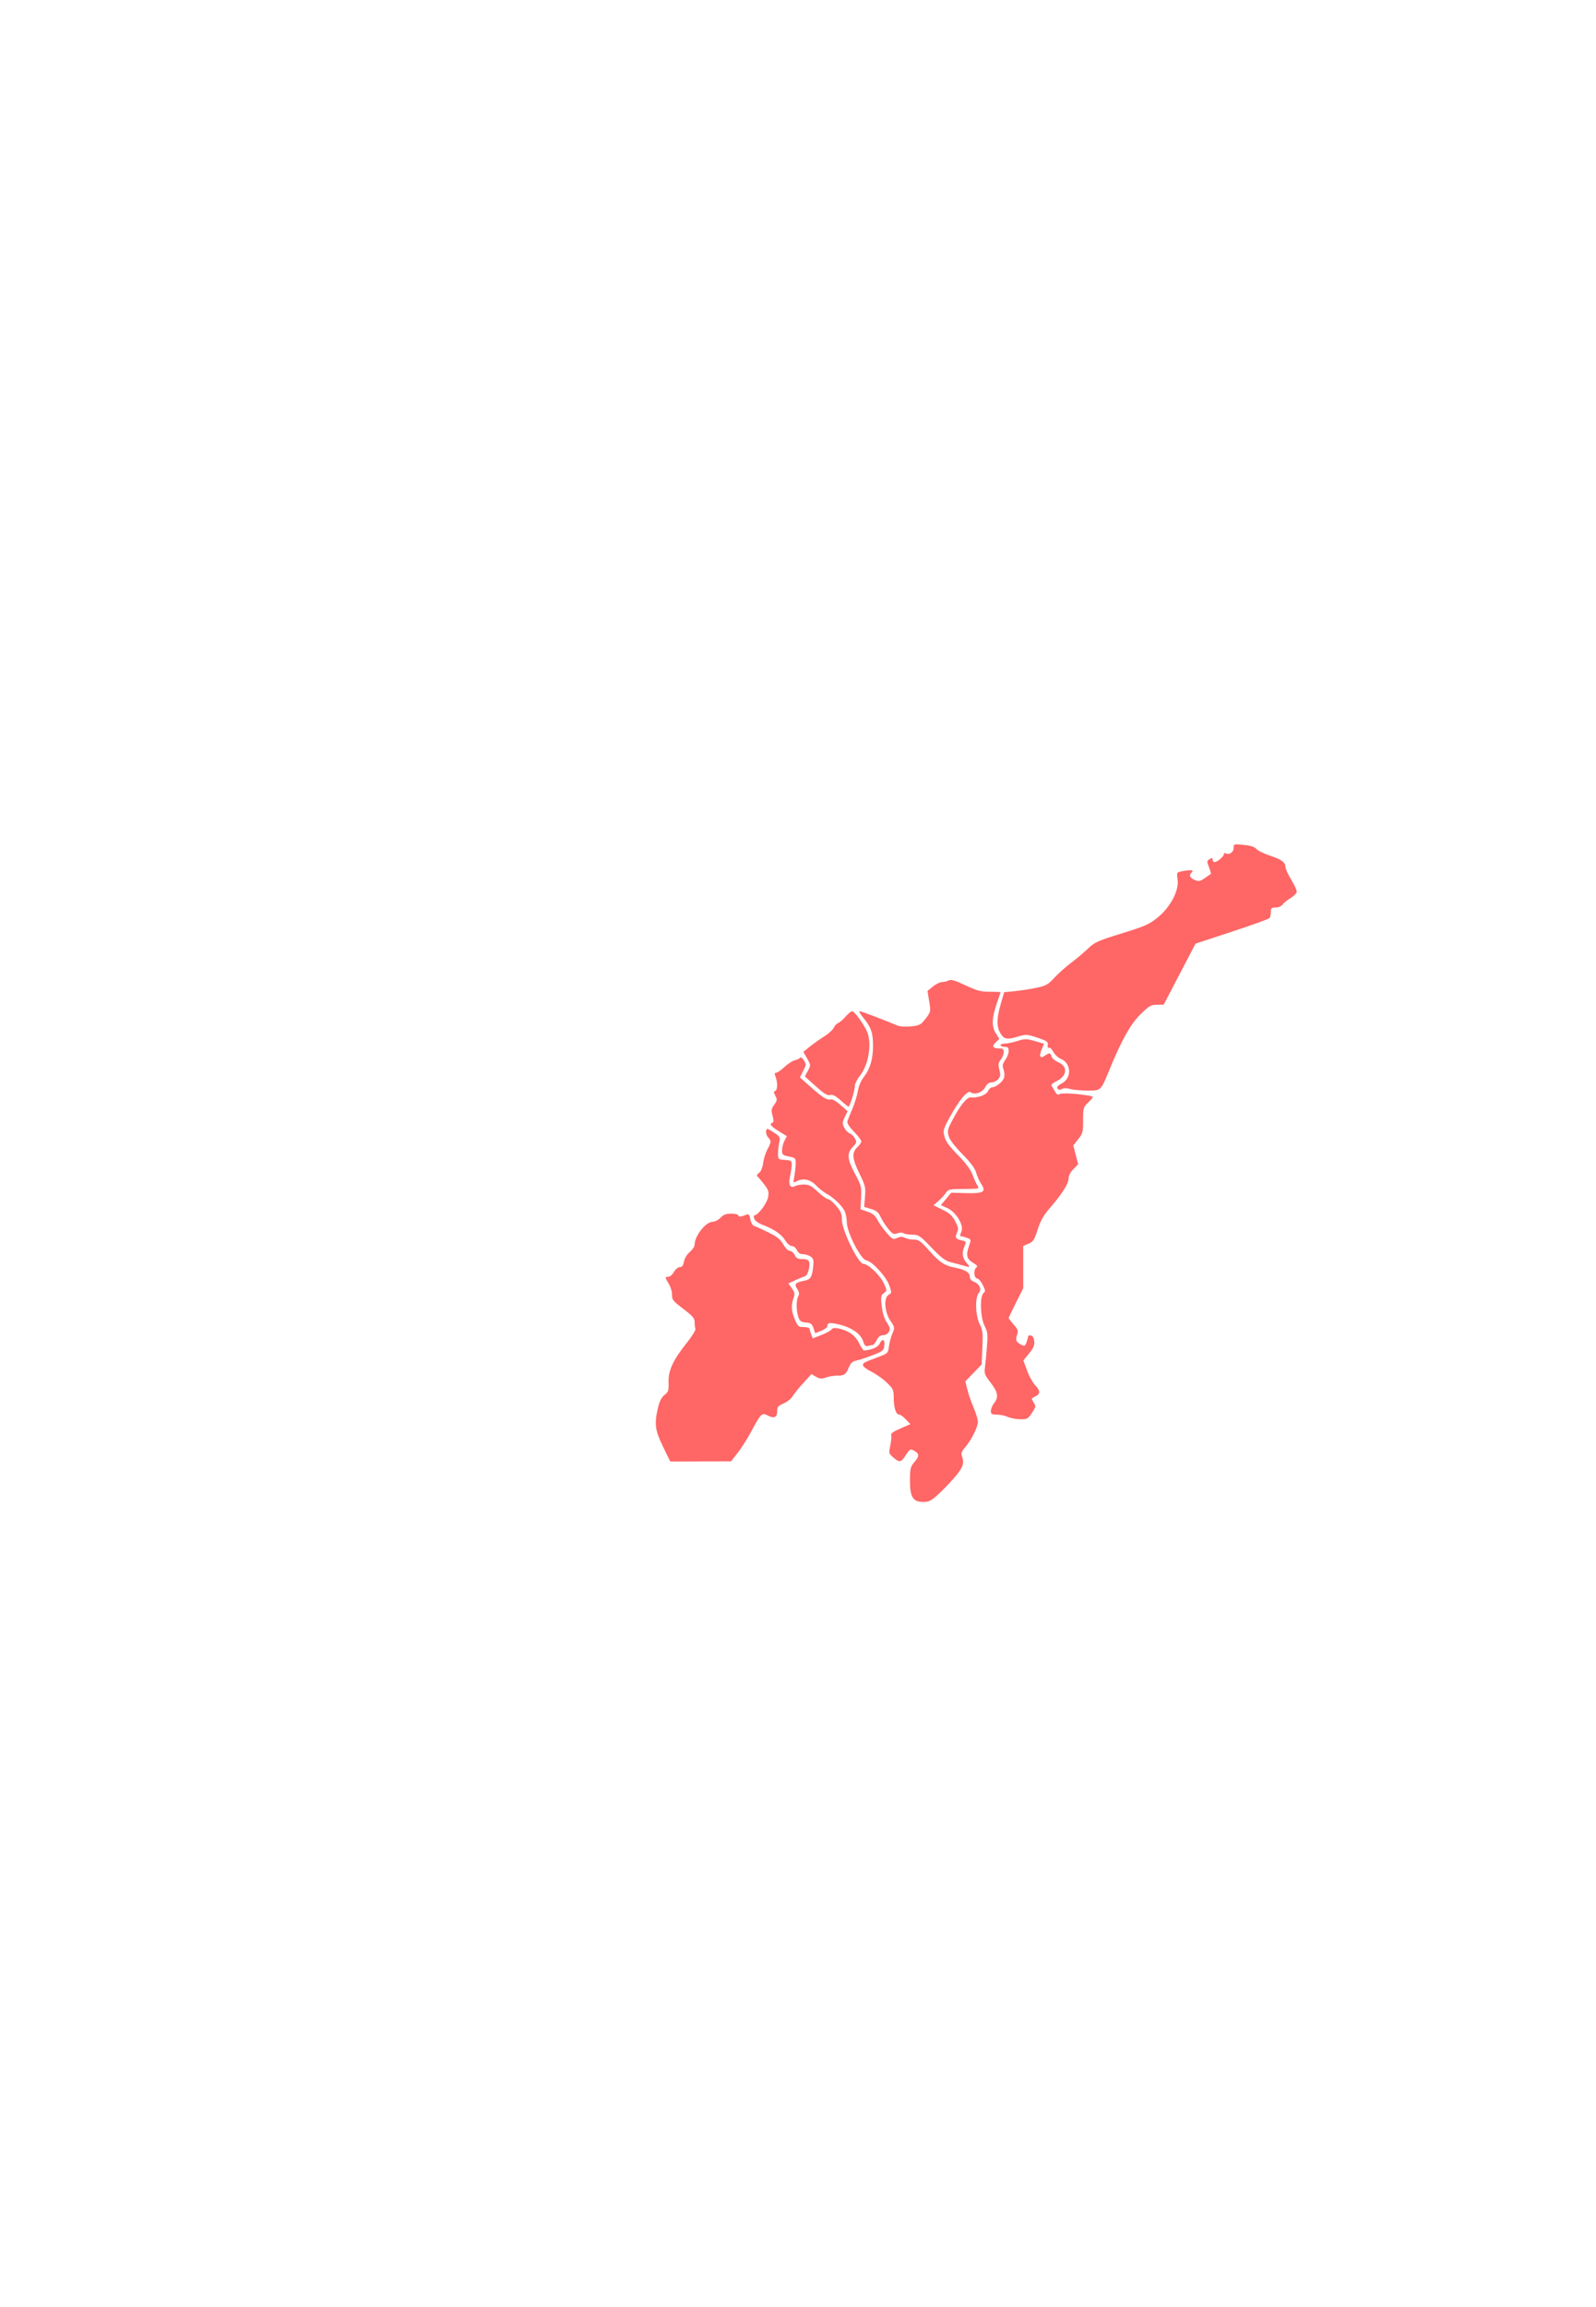 <?xml version="1.0" encoding="UTF-8" standalone="no"?>
<!-- Created with Inkscape (http://www.inkscape.org/) -->

<svg
   xmlns:dc="http://purl.org/dc/elements/1.1/"
   xmlns:cc="http://creativecommons.org/ns#"
   xmlns:rdf="http://www.w3.org/1999/02/22-rdf-syntax-ns#"
   xmlns:svg="http://www.w3.org/2000/svg"
   xmlns="http://www.w3.org/2000/svg"
   xmlns:sodipodi="http://sodipodi.sourceforge.net/DTD/sodipodi-0.dtd"
   xmlns:inkscape="http://www.inkscape.org/namespaces/inkscape"
   version="1.0"
   width="986"
   height="1424"
   id="svg2"
   sodipodi:version="0.32"
   inkscape:version="0.48.4 r9939"
   sodipodi:docname="CO_Re_Cos.svg"
   inkscape:output_extension="org.inkscape.output.svg.inkscape">
  <sodipodi:namedview
     inkscape:window-height="776"
     inkscape:window-width="1271"
     inkscape:pageshadow="2"
     inkscape:pageopacity="0.0"
     guidetolerance="10.0"
     gridtolerance="10.0"
     objecttolerance="10.0"
     borderopacity="1.0"
     bordercolor="#666666"
     pagecolor="#ffffff"
     id="base"
     showgrid="false"
     inkscape:zoom="0.3244382"
     inkscape:cx="88.742829"
     inkscape:cy="696.71663"
     inkscape:window-x="-8"
     inkscape:window-y="0"
     inkscape:current-layer="g2161"
     showguides="false"
     inkscape:guide-bbox="true"
     inkscape:window-maximized="0"
     inkscape:object-paths="true"
     inkscape:snap-bbox="true"
     inkscape:snap-smooth-nodes="true"
     inkscape:snap-midpoints="false" />
  <defs
     id="defs5">
    <inkscape:perspective
       sodipodi:type="inkscape:persp3d"
       inkscape:vp_x="0 : 712 : 1"
       inkscape:vp_y="0 : 1000 : 0"
       inkscape:vp_z="986 : 712 : 1"
       inkscape:persp3d-origin="493 : 474.66667 : 1"
       id="perspective78" />
  </defs>
  <g
     transform="translate(3.777,3.777)"
     id="g2161">
    <path
       style="fill:#ff6666;fill-opacity:1"
       d="m 657.475,668.492 c 1.854,0.532 6.626,0.967 10.605,0.967 8.483,0 8.141,0.334 13.825,-13.5 7.406,-18.023 12.975,-27.868 19.14,-33.834 5.139,-4.973 6.294,-5.628 9.945,-5.646 l 4.131,-0.02 9.843,-18.849 9.843,-18.849 22.526,-7.401 c 12.389,-4.07 22.857,-7.851 23.261,-8.401 0.404,-0.55 0.742,-2.237 0.75,-3.75 0.013,-2.374 0.418,-2.75 2.959,-2.75 1.68,0 3.504,-0.771 4.25,-1.796 0.719,-0.988 2.994,-2.824 5.057,-4.082 2.062,-1.257 3.749,-3.037 3.747,-3.954 -10e-4,-0.918 -1.576,-4.278 -3.5,-7.469 -1.924,-3.19 -3.497,-6.645 -3.497,-7.679 0,-2.909 -2.389,-4.655 -9.698,-7.087 -3.701,-1.231 -7.42,-3.073 -8.265,-4.093 -1.057,-1.275 -3.489,-2.053 -7.787,-2.49 -6.213,-0.632 -6.25,-0.621 -6.25,1.939 0,2.619 -2.916,4.498 -4.991,3.215 -0.555,-0.343 -1.009,-0.107 -1.009,0.525 0,1.418 -4.046,4.891 -5.75,4.936 -0.688,0.018 -1.25,-0.646 -1.25,-1.475 0,-1.22 -0.355,-1.287 -1.86,-0.347 -1.735,1.084 -1.758,1.419 -0.344,5.019 0.833,2.122 1.333,3.967 1.11,4.101 -0.223,0.133 -1.904,1.293 -3.735,2.578 -2.93,2.055 -3.679,2.19 -6.25,1.125 -3.114,-1.29 -3.667,-2.821 -1.721,-4.767 1.405,-1.405 -0.898,-1.61 -6.191,-0.552 -3.203,0.641 -3.233,0.701 -2.621,5.168 0.93,6.788 -4.494,17.03 -12.399,23.412 -5.188,4.188 -7.715,5.302 -22.15,9.762 -14.874,4.596 -16.688,5.412 -20.816,9.369 -2.487,2.384 -7.223,6.369 -10.523,8.855 -3.3,2.486 -7.951,6.637 -10.335,9.224 -3.815,4.14 -5.134,4.874 -11,6.124 -3.666,0.781 -9.65,1.71 -13.299,2.063 l -6.634,0.642 -2.116,7.281 c -2.637,9.075 -2.671,14.03 -0.126,18.203 2.251,3.692 4.047,3.976 11.269,1.785 4.437,-1.346 5.213,-1.291 11.5,0.817 5.959,1.998 6.703,2.528 6.41,4.564 -0.202,1.403 0.075,2.052 0.707,1.661 0.571,-0.353 1.763,0.758 2.648,2.469 0.885,1.711 3.07,3.722 4.855,4.468 6.404,2.676 6.664,11.862 0.427,15.087 -1.543,0.798 -2.805,1.814 -2.805,2.258 0,1.572 1.285,2.059 3.004,1.139 1.083,-0.579 3.015,-0.566 5.112,0.035 z"
       id="Lag"
       inkscape:label="La Guajira"
       inkscape:connector-curvature="0" />
    <path
       style="fill:#ff6666;fill-opacity:1"
       d="m 633.745,868.452 c 2.517,-3.803 2.569,-4.132 1.034,-6.476 -1.558,-2.377 -1.521,-2.514 0.981,-3.654 3.322,-1.513 3.29,-3.533 -0.111,-7.083 -1.491,-1.556 -3.718,-5.612 -4.95,-9.013 l -2.239,-6.184 3.513,-4.287 c 2.712,-3.31 3.442,-5.027 3.2,-7.533 -0.207,-2.139 -0.911,-3.359 -2.064,-3.577 -0.963,-0.182 -1.75,0.122 -1.75,0.677 0,0.555 -0.446,2.181 -0.991,3.614 -0.885,2.327 -1.232,2.478 -3.25,1.415 -3.221,-1.697 -3.688,-2.798 -2.558,-6.039 0.874,-2.507 0.614,-3.298 -2.102,-6.391 -1.705,-1.942 -3.099,-3.748 -3.099,-4.015 0,-0.267 2.025,-4.517 4.5,-9.445 l 4.5,-8.96 0,-13.071 0,-13.071 3.278,-1.369 c 2.864,-1.196 3.576,-2.295 5.637,-8.699 1.774,-5.511 3.649,-8.818 7.558,-13.33 7.545,-8.708 11.527,-14.972 11.527,-18.133 0,-1.719 1.127,-3.935 2.967,-5.833 l 2.967,-3.061 -1.511,-5.787 -1.511,-5.787 3.044,-3.844 c 2.813,-3.551 3.044,-4.447 3.044,-11.763 0,-7.494 0.161,-8.073 3,-10.793 1.65,-1.581 3,-3.149 3,-3.485 0,-1.177 -18.234,-2.96 -20.092,-1.966 -1.24,0.664 -2.012,0.573 -2.525,-0.297 -0.406,-0.689 -1.368,-2.239 -2.137,-3.443 -1.316,-2.062 -1.163,-2.311 2.605,-4.233 6.452,-3.291 6.763,-9.086 0.625,-11.65 -1.832,-0.765 -3.619,-2.299 -3.971,-3.409 -0.766,-2.415 -1.386,-2.489 -4.217,-0.506 -2.909,2.038 -3.698,0.405 -1.892,-3.917 l 1.46,-3.494 -5.678,-1.652 c -5.232,-1.522 -6.078,-1.526 -10.766,-0.05 -2.798,0.881 -6.286,1.602 -7.75,1.602 -1.464,0 -2.662,0.45 -2.662,1 0,0.55 1.125,1 2.5,1 2.025,0 2.5,0.494 2.5,2.596 0,1.428 -0.94,3.915 -2.088,5.528 -1.746,2.452 -1.916,3.426 -1.039,5.942 0.635,1.823 0.706,3.911 0.179,5.297 -0.93,2.447 -5.093,5.637 -7.357,5.637 -0.756,0 -1.861,1.068 -2.456,2.374 -1.073,2.355 -6.436,4.303 -10.554,3.834 -2.373,-0.271 -6.274,4.421 -10.983,13.206 -3.45,6.436 -3.702,7.417 -2.754,10.69 0.669,2.309 3.718,6.321 8.487,11.169 5.126,5.21 7.77,8.758 8.494,11.396 0.578,2.107 1.928,5.15 2.999,6.762 3.388,5.097 1.727,6.172 -9.097,5.887 l -9.332,-0.246 -3.198,3.835 -3.198,3.835 4.038,1.821 c 5.216,2.352 10.206,10.394 8.778,14.148 -1.145,3.011 -1.144,3.288 0.016,3.288 0.514,0 2.075,0.433 3.469,0.963 2.518,0.958 2.525,0.989 1.02,5.25 -1.928,5.461 -1.3,7.838 2.692,10.196 2.614,1.544 2.941,2.09 1.791,2.99 -1.775,1.389 -1.27,6.601 0.64,6.601 0.777,0 2.309,1.756 3.404,3.902 1.737,3.405 1.804,4.057 0.52,5.122 -2.407,1.998 -1.984,15.049 0.656,20.224 1.874,3.673 2.049,5.185 1.471,12.71 -0.361,4.698 -0.916,10.462 -1.234,12.81 -0.525,3.88 -0.203,4.755 3.529,9.592 4.539,5.883 5.04,8.889 2.107,12.639 -1.076,1.375 -1.966,3.513 -1.978,4.75 -0.019,1.929 0.512,2.256 3.728,2.295 2.062,0.025 5.1,0.663 6.75,1.419 1.65,0.756 5.078,1.41 7.617,1.455 4.315,0.076 4.791,-0.181 7.269,-3.926 z"
       id="Ces"
       inkscape:label="Cesar"
       inkscape:connector-curvature="0" />
    <path
       style="fill:#ff6666;fill-opacity:1"
       d="m 522.677,674.121 c 0.925,-2.936 1.683,-6.359 1.683,-7.606 0,-1.248 1.43,-4.073 3.177,-6.279 5.556,-7.015 7.54,-20.65 4.047,-27.809 -2.489,-5.1 -7.534,-11.885 -8.87,-11.93 -0.631,-0.021 -2.459,1.456 -4.062,3.283 -1.604,1.827 -3.679,3.614 -4.612,3.972 -0.933,0.358 -2.171,1.692 -2.75,2.963 -0.579,1.272 -3.163,3.624 -5.741,5.227 -2.578,1.603 -6.561,4.423 -8.852,6.266 l -4.164,3.351 2.332,4.106 c 2.317,4.079 2.32,4.129 0.464,7.592 l -1.869,3.486 5.108,4.608 c 7.123,6.426 8.643,7.38 10.837,6.807 1.281,-0.335 3.34,0.783 6.188,3.359 2.347,2.123 4.523,3.879 4.835,3.902 0.312,0.023 1.325,-2.361 2.25,-5.297 z"
       id="Atl"
       inkscape:label="Atlántico"
       inkscape:connector-curvature="0" />
    <path
       style="fill:#ff6666;fill-opacity:1"
       d="m 593.672,776.209 c -2.848,-3.147 -3.391,-6.317 -1.753,-10.237 1.394,-3.335 1.381,-3.367 -1.566,-4.014 -3.773,-0.829 -4.3,-1.732 -2.856,-4.902 0.982,-2.156 0.8,-3.238 -1.174,-6.958 -1.822,-3.435 -3.558,-5.004 -7.882,-7.124 l -5.545,-2.72 2.981,-2.544 c 1.64,-1.399 3.718,-3.649 4.619,-5.001 1.547,-2.32 2.175,-2.46 11.268,-2.501 9.537,-0.044 9.617,-0.065 8.303,-2.146 -0.73,-1.156 -2.109,-4.197 -3.064,-6.757 -1.156,-3.097 -4.174,-7.131 -9.02,-12.056 -5.289,-5.376 -7.561,-8.498 -8.299,-11.406 -0.947,-3.73 -0.724,-4.541 3.252,-11.854 5.749,-10.574 11.139,-17.01 12.972,-15.489 2.283,1.895 7.3,0.153 8.994,-3.124 1.009,-1.95 2.277,-2.917 3.828,-2.917 1.276,0 3.122,-0.887 4.103,-1.971 1.488,-1.644 1.62,-2.618 0.796,-5.862 -0.823,-3.242 -0.681,-4.289 0.849,-6.279 1.01,-1.314 1.846,-3.401 1.859,-4.638 0.018,-1.828 -0.529,-2.25 -2.919,-2.25 -3.881,0 -4.599,-1.419 -1.961,-3.877 l 2.143,-1.996 -2.251,-3.642 c -2.653,-4.292 -2.392,-9.547 0.943,-19.036 1.137,-3.234 2.067,-6.008 2.067,-6.165 0,-0.157 -2.971,-0.285 -6.603,-0.285 -5.609,0 -7.882,-0.599 -15.1,-3.982 -6.503,-3.047 -8.928,-3.751 -10.332,-3 -1.009,0.54 -2.877,0.994 -4.15,1.009 -1.274,0.015 -3.805,1.262 -5.624,2.772 l -3.309,2.745 1.033,6.414 c 1.025,6.362 1.007,6.447 -2.19,10.611 -2.963,3.86 -3.685,4.246 -8.963,4.798 -3.157,0.33 -6.758,0.179 -8.002,-0.335 -9.411,-3.89 -22.988,-9.032 -23.848,-9.032 -0.575,0 0.533,1.927 2.462,4.282 4.648,5.673 5.786,8.931 5.837,16.718 0.054,8.267 -1.713,14.457 -5.54,19.408 -1.837,2.376 -3.316,5.774 -3.773,8.667 -0.414,2.617 -1.944,7.608 -3.401,11.092 -1.457,3.483 -2.873,7.046 -3.146,7.917 -0.304,0.969 1.276,3.408 4.076,6.288 2.515,2.588 4.573,5.285 4.573,5.993 0,0.708 -1.125,2.344 -2.5,3.636 -3.517,3.304 -3.197,7.11 1.376,16.374 3.574,7.241 3.836,8.343 3.369,14.16 l -0.506,6.307 4.269,1.279 c 3.385,1.014 4.603,2.022 5.881,4.869 0.886,1.974 3.003,5.275 4.703,7.336 2.713,3.288 3.396,3.63 5.583,2.799 1.483,-0.564 3.065,-0.585 3.909,-0.051 0.779,0.493 3.259,0.904 5.511,0.912 3.802,0.014 4.641,0.584 11.744,7.975 6.062,6.308 8.533,8.179 11.905,9.017 2.341,0.581 5.606,1.453 7.256,1.938 4.676,1.373 4.991,1.243 2.812,-1.165 z"
       id="Mag"
       inkscape:label="Magdalena"
       inkscape:connector-curvature="0" />
    <path
       style="fill:#ff6666;fill-opacity:1"
       d="m 535.584,826.473 c 0.398,-0.008 1.422,-1.364 2.276,-3.014 1.08,-2.089 2.292,-3 3.99,-3 1.448,0 2.892,-0.846 3.553,-2.082 0.911,-1.703 0.673,-2.749 -1.31,-5.75 -1.577,-2.387 -2.678,-5.918 -3.15,-10.11 -0.652,-5.783 -0.518,-6.601 1.31,-8 2.022,-1.548 2.023,-1.586 0.124,-5.8 -2.318,-5.143 -9.685,-12.229 -12.732,-12.246 -3.178,-0.018 -13.285,-20.724 -13.285,-27.216 0,-3.643 -0.64,-5.184 -3.578,-8.616 -1.968,-2.299 -4.237,-4.18 -5.043,-4.18 -0.806,0 -3.63,-2.025 -6.276,-4.5 -3.914,-3.661 -5.503,-4.5 -8.523,-4.5 -2.042,0 -4.535,0.441 -5.541,0.979 -3.006,1.609 -4.29,-0.93 -3.094,-6.118 0.553,-2.399 1.017,-5.573 1.03,-7.054 0.022,-2.457 -0.347,-2.719 -4.226,-3 -4.139,-0.299 -4.249,-0.399 -4.218,-3.808 0.018,-1.925 0.351,-5.075 0.741,-7 0.671,-3.31 0.479,-3.648 -3.532,-6.223 -4.115,-2.642 -4.251,-2.662 -4.572,-0.668 -0.182,1.13 0.381,2.841 1.25,3.802 2.03,2.243 1.994,2.847 -0.445,7.397 -1.114,2.078 -2.311,5.896 -2.661,8.485 -0.403,2.984 -1.346,5.211 -2.577,6.085 -1.067,0.758 -1.546,1.658 -1.063,2 0.483,0.342 2.339,2.5 4.126,4.796 2.797,3.595 3.163,4.707 2.634,8.015 -0.592,3.7 -6.254,11.311 -8.415,11.311 -0.553,0 -0.624,0.894 -0.168,2.126 0.472,1.276 2.633,2.827 5.405,3.879 6.979,2.649 11.412,5.721 13.776,9.545 1.245,2.015 2.939,3.45 4.072,3.45 1.099,0 2.434,1.084 3.079,2.5 0.793,1.74 1.935,2.5 3.756,2.5 1.439,0 3.563,0.663 4.72,1.473 1.786,1.251 2.026,2.193 1.591,6.25 -0.692,6.458 -1.623,7.935 -5.471,8.676 -5.563,1.071 -6.392,2.014 -4.418,5.027 1.278,1.95 1.445,3.074 0.671,4.52 -1.34,2.505 -1.316,8.936 0.049,12.851 0.899,2.58 1.674,3.144 4.667,3.399 3.012,0.257 3.762,0.811 4.672,3.455 l 1.083,3.149 3.75,-1.506 c 2.062,-0.828 3.75,-2.106 3.75,-2.84 0,-2.204 1.383,-2.416 7.075,-1.084 7.734,1.809 13.468,5.714 14.94,10.175 0.996,3.017 1.564,3.537 3.343,3.06 1.179,-0.316 2.469,-0.581 2.868,-0.589 z"
       id="Suc"
       inkscape:label="Sucre"
       inkscape:connector-curvature="0" />
    <path
       style="fill:#ff6666;fill-opacity:1"
       d="m 451.941,893.162 c 2.245,-2.861 6.014,-8.803 8.375,-13.203 6.075,-11.322 6.568,-11.797 10.255,-9.891 3.919,2.027 5.788,1.17 5.788,-2.652 0,-2.663 0.56,-3.344 3.931,-4.781 2.162,-0.922 4.648,-2.889 5.525,-4.373 0.877,-1.483 3.878,-5.195 6.668,-8.248 l 5.073,-5.551 2.776,1.64 c 2.282,1.348 3.359,1.437 6.051,0.498 1.801,-0.628 4.895,-1.148 6.875,-1.157 4.588,-0.019 5.539,-0.675 7.376,-5.087 1.158,-2.782 2.235,-3.75 4.731,-4.249 1.777,-0.355 6.286,-1.84 10.021,-3.298 6.304,-2.462 6.818,-2.892 7.181,-6.001 0.46,-3.938 -1.348,-4.532 -2.968,-0.975 -0.944,2.072 -4.983,3.789 -9.581,4.074 -0.463,0.029 -1.813,-1.962 -3,-4.424 -2.311,-4.792 -6.275,-7.697 -12.382,-9.074 -2.699,-0.609 -3.926,-0.463 -4.713,0.559 -0.585,0.76 -3.438,2.305 -6.34,3.432 l -5.276,2.05 -0.974,-2.561 c -0.536,-1.408 -0.974,-2.982 -0.974,-3.496 0,-0.514 -1.591,-0.935 -3.536,-0.935 -3.247,0 -3.696,-0.374 -5.5,-4.583 -2.222,-5.184 -2.455,-8.71 -0.876,-13.24 0.928,-2.661 0.772,-3.565 -1.057,-6.134 l -2.146,-3.013 4.307,-1.947 c 2.369,-1.071 5.07,-2.179 6.002,-2.462 1.815,-0.552 3.427,-6.557 2.446,-9.113 -0.365,-0.952 -1.888,-1.508 -4.131,-1.508 -2.819,0 -3.788,-0.516 -4.692,-2.5 -0.626,-1.375 -1.953,-2.5 -2.949,-2.5 -1.067,0 -2.745,-1.647 -4.089,-4.014 -1.783,-3.14 -3.804,-4.764 -9.28,-7.457 -3.85,-1.894 -7.763,-3.664 -8.695,-3.933 -0.996,-0.288 -1.974,-1.979 -2.373,-4.103 -0.53,-2.823 -1.033,-3.465 -2.305,-2.939 -3.516,1.455 -5.127,1.632 -5.127,0.563 0,-0.65 -1.807,-1.117 -4.326,-1.117 -3.321,0 -4.871,0.581 -6.674,2.5 -1.292,1.375 -3.455,2.5 -4.806,2.5 -4.29,0 -11.194,8.714 -11.194,14.13 0,1.1 -1.335,3.123 -2.966,4.495 -1.758,1.479 -3.229,3.897 -3.611,5.935 -0.471,2.512 -1.167,3.44 -2.581,3.44 -1.103,0 -2.668,1.287 -3.639,2.994 -0.937,1.647 -2.491,2.997 -3.453,3 -2.201,0.008 -2.188,0.24 0.246,4.232 1.098,1.801 2.005,4.624 2.015,6.274 0.024,3.846 0.283,4.175 7.738,9.855 5.1,3.885 6.25,5.288 6.25,7.622 0,1.573 0.22,3.459 0.488,4.192 0.268,0.732 -2.223,4.707 -5.536,8.832 -8.268,10.294 -11.311,16.939 -11.056,24.139 0.179,5.044 -0.083,5.862 -2.479,7.747 -1.881,1.479 -3.082,3.821 -4.033,7.861 -2.36,10.029 -1.862,13.918 3.082,24.076 l 4.467,9.177 18.783,-0.047 18.783,-0.047 4.082,-5.203 z"
       id="Cor"
       inkscape:label="Córdoba"
       inkscape:connector-curvature="0" />
    <path
       style="fill:#ff6666;fill-opacity:1"
       d="m 576.463,918.17 c 3.082,-2.866 7.695,-7.735 10.25,-10.819 4.606,-5.559 5.387,-8.169 3.712,-12.392 -0.591,-1.49 -0.063,-2.838 2.072,-5.287 3.775,-4.33 7.862,-12.496 7.862,-15.71 0,-1.41 -1.197,-5.362 -2.661,-8.783 -1.464,-3.421 -3.207,-8.47 -3.875,-11.22 l -1.214,-5 5.037,-5.195 5.037,-5.195 0.461,-10.355 c 0.406,-9.133 0.21,-10.846 -1.662,-14.515 -2.677,-5.247 -2.996,-16.616 -0.542,-19.328 1.993,-2.202 0.472,-5.562 -3.14,-6.935 -1.601,-0.609 -2.439,-1.711 -2.439,-3.208 0,-2.471 -2.881,-4.202 -9.008,-5.411 -6.623,-1.307 -9.588,-3.23 -15.855,-10.282 -5.523,-6.215 -6.713,-7.075 -9.778,-7.075 -1.92,0 -4.417,-0.496 -5.551,-1.103 -1.523,-0.815 -2.745,-0.79 -4.684,0.094 -2.446,1.116 -2.884,0.904 -6.48,-3.146 -2.121,-2.389 -4.697,-5.989 -5.723,-8.002 -1.412,-2.768 -2.908,-4.007 -6.143,-5.089 l -4.277,-1.429 0.352,-7.135 c 0.333,-6.76 0.136,-7.535 -3.75,-14.74 -4.863,-9.015 -5.18,-12.716 -1.426,-16.634 2.431,-2.538 2.554,-3.02 1.34,-5.288 -0.735,-1.373 -2.168,-2.76 -3.186,-3.083 -1.018,-0.323 -2.523,-1.887 -3.344,-3.474 -1.346,-2.604 -1.321,-3.247 0.254,-6.55 l 1.747,-3.663 -4.393,-3.899 c -2.545,-2.259 -5.066,-3.699 -5.993,-3.423 -2.211,0.658 -4.881,-0.995 -12.514,-7.744 l -6.568,-5.807 2.053,-4.024 c 1.941,-3.806 1.962,-4.163 0.382,-6.575 -0.919,-1.403 -1.959,-2.111 -2.312,-1.573 -0.352,0.538 -1.847,1.273 -3.321,1.633 -1.474,0.361 -4.35,2.23 -6.39,4.154 -2.04,1.924 -4.31,3.498 -5.045,3.498 -1.02,0 -1.105,0.605 -0.36,2.565 1.362,3.582 1.216,8.187 -0.275,8.688 -0.982,0.33 -0.955,0.974 0.126,3.002 1.228,2.306 1.152,2.897 -0.711,5.513 -1.811,2.543 -1.946,3.441 -1.019,6.795 0.772,2.795 0.761,3.967 -0.039,4.234 -2.167,0.722 -1.037,2.263 3.88,5.288 l 4.986,3.068 -1.486,2.873 c -0.817,1.58 -1.486,4.219 -1.486,5.864 0,2.719 0.387,3.068 4.25,3.841 4.03,0.806 4.248,1.029 4.204,4.309 -0.025,1.902 -0.409,5.412 -0.853,7.799 -0.773,4.159 -0.722,4.295 1.23,3.25 4.153,-2.223 8.551,-1.325 12.223,2.495 1.895,1.972 4.796,4.272 6.446,5.112 3.912,1.991 9.301,7.096 11.085,10.503 0.778,1.485 1.416,4.635 1.418,7 0.004,6.218 8.653,23.153 12.079,23.652 3.603,0.525 12.374,10.102 14.224,15.531 1.499,4.399 1.482,4.66 -0.367,5.649 -3.221,1.724 -2.697,10.536 0.949,15.965 2.813,4.189 2.847,4.391 1.321,7.9 -0.861,1.981 -1.823,5.566 -2.137,7.967 -0.56,4.281 -0.687,4.409 -6.571,6.609 -9.033,3.378 -9.5,3.63 -9.5,5.116 0,0.757 2.362,2.555 5.25,3.995 2.888,1.44 7.162,4.467 9.5,6.725 3.934,3.801 4.25,4.495 4.25,9.333 0,6.046 1.369,10.357 3.288,10.357 0.736,0 2.615,1.333 4.176,2.963 l 2.839,2.963 -6.2,2.689 c -4.241,1.839 -6.033,3.126 -5.67,4.072 0.292,0.761 0.053,3.608 -0.53,6.328 -1.023,4.769 -0.96,5.034 1.768,7.434 3.855,3.391 4.897,3.195 7.842,-1.47 2.096,-3.32 2.853,-3.853 4.345,-3.055 4.017,2.15 4.241,3.537 1.155,7.146 -2.71,3.17 -2.936,4.045 -2.973,11.545 -0.052,10.365 1.835,13.406 8.282,13.346 3.627,-0.034 4.915,-0.725 9.782,-5.25 z"
       id="Bol"
       inkscape:label="Bolívar"
       inkscape:connector-curvature="0" />
  </g>
</svg>
